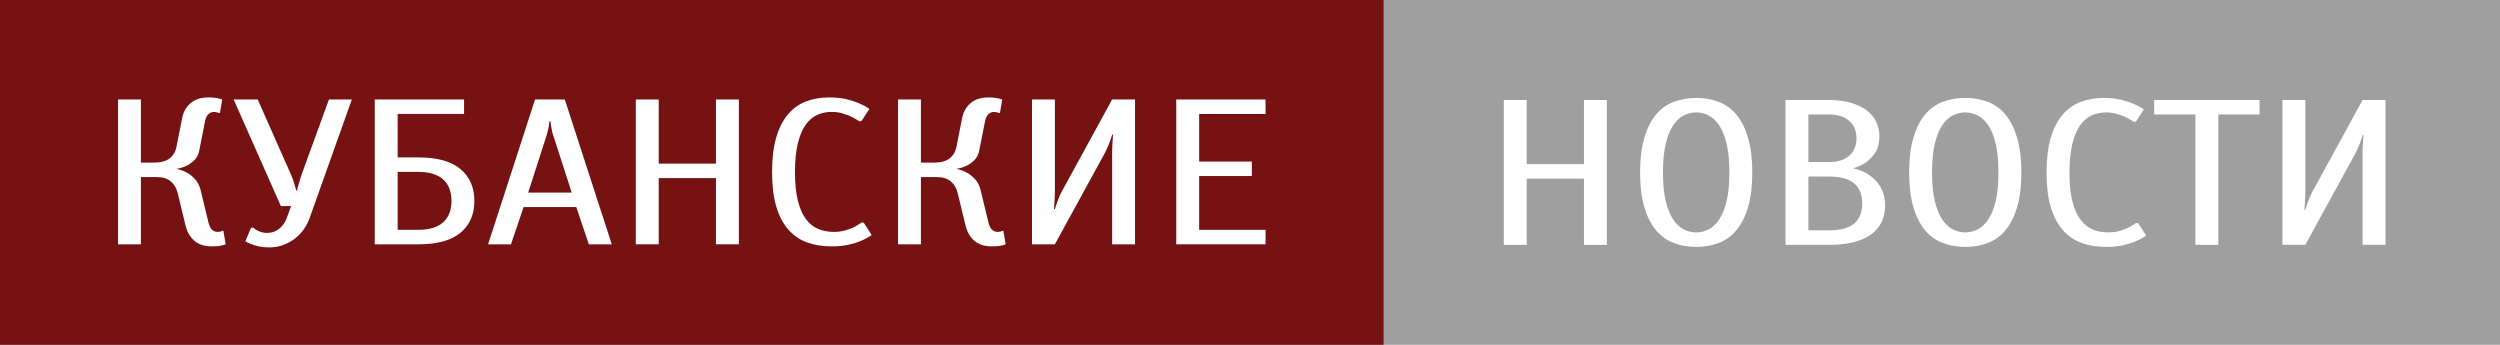 <svg width="290" height="40" viewBox="0 0 290 40" fill="none" xmlns="http://www.w3.org/2000/svg">
<path d="M290 0H0V40H290V0Z" fill="#A09F9F"/>
<path d="M160.496 0H0V40H160.496V0Z" fill="#771213"/>
<path d="M20.465 19.58C20.89 19.676 21.288 19.82 21.66 20.012C21.979 20.188 22.289 20.432 22.59 20.744C22.89 21.056 23.113 21.468 23.254 21.981L24.184 25.821C24.361 26.541 24.715 26.901 25.247 26.901C25.353 26.901 25.477 26.885 25.619 26.852C25.688 26.836 25.742 26.813 25.778 26.78H25.911L26.176 28.341C26.07 28.389 25.937 28.429 25.778 28.461C25.477 28.541 25.078 28.581 24.582 28.581C23.715 28.581 23.033 28.36 22.537 27.921C22.041 27.482 21.705 26.901 21.528 26.181L20.598 22.341C20.456 21.797 20.191 21.361 19.801 21.032C19.41 20.705 18.879 20.541 18.207 20.541H16.347V28.341H13.691V11.541H16.347V18.861H17.941C18.685 18.861 19.265 18.697 19.681 18.369C20.098 18.041 20.359 17.605 20.465 17.061L21.129 13.701C21.271 12.981 21.598 12.401 22.112 11.961C22.626 11.521 23.316 11.301 24.184 11.301C24.45 11.301 24.68 11.313 24.875 11.337C25.07 11.361 25.238 11.389 25.38 11.421C25.539 11.469 25.672 11.509 25.778 11.541L25.512 13.101H25.38C25.344 13.085 25.29 13.069 25.22 13.053C25.167 13.037 25.109 13.021 25.047 13.005C24.985 12.989 24.919 12.981 24.848 12.981C24.582 12.981 24.357 13.069 24.171 13.245C23.985 13.421 23.856 13.693 23.786 14.061L23.122 17.421C23.032 17.901 22.843 18.285 22.55 18.573C22.258 18.861 21.962 19.077 21.66 19.221C21.306 19.396 20.908 19.516 20.465 19.58Z" fill="white"/>
<path d="M33.774 20.3C33.844 20.46 33.916 20.64 33.986 20.84C34.056 21.04 34.119 21.236 34.172 21.428L34.358 22.1H34.465C34.5 21.876 34.553 21.653 34.624 21.428C34.677 21.252 34.735 21.061 34.797 20.852C34.859 20.644 34.916 20.46 34.969 20.3L38.157 11.54H40.814L35.899 25.34C35.74 25.788 35.514 26.216 35.222 26.624C34.93 27.031 34.584 27.389 34.186 27.691C33.787 27.996 33.339 28.24 32.844 28.423C32.349 28.606 31.817 28.699 31.25 28.699C30.808 28.699 30.418 28.663 30.081 28.591C29.745 28.519 29.453 28.435 29.205 28.339C28.922 28.243 28.674 28.123 28.461 27.98L29.125 26.419H29.391C29.514 26.547 29.665 26.651 29.842 26.732C29.984 26.812 30.148 26.879 30.334 26.935C30.52 26.992 30.737 27.019 30.985 27.019C31.516 27.019 31.981 26.859 32.379 26.54C32.778 26.22 33.066 25.82 33.243 25.34L33.774 23.901H32.579L27.106 11.541H29.895L33.774 20.3Z" fill="white"/>
<path d="M48.517 18.26C50.712 18.26 52.346 18.712 53.419 19.616C54.49 20.52 55.026 21.748 55.026 23.3C55.026 24.868 54.49 26.1 53.419 26.996C52.347 27.892 50.714 28.34 48.517 28.34H43.47V11.54H53.831V13.22H46.127V18.26H48.517ZM46.127 19.94V26.66H48.517C49.793 26.66 50.753 26.372 51.4 25.796C52.045 25.22 52.37 24.389 52.37 23.3C52.37 22.212 52.046 21.38 51.4 20.804C50.753 20.228 49.793 19.94 48.517 19.94H46.127Z" fill="white"/>
<path d="M68.307 28.34L66.846 24.02H60.736L59.275 28.34H56.619L62.065 11.54H65.518L70.964 28.34H68.307ZM61.269 22.34H66.316L64.191 15.74C64.12 15.564 64.067 15.376 64.031 15.176C63.996 14.976 63.961 14.788 63.925 14.612C63.89 14.42 63.863 14.237 63.845 14.06H63.739C63.721 14.252 63.695 14.444 63.66 14.636C63.624 14.812 63.584 14.996 63.54 15.188C63.496 15.38 63.447 15.564 63.394 15.74L61.269 22.34Z" fill="white"/>
<path d="M85.707 11.54V28.34H83.052V20.66H76.411V28.34H73.754V11.54H76.411V18.98H83.052V11.54H85.707Z" fill="white"/>
<path d="M89.559 19.94C89.559 18.388 89.719 17.064 90.037 15.968C90.356 14.872 90.808 13.976 91.393 13.28C91.977 12.584 92.676 12.08 93.492 11.768C94.305 11.456 95.21 11.3 96.201 11.3C96.945 11.3 97.6 11.368 98.166 11.504C98.733 11.64 99.22 11.796 99.627 11.972C100.088 12.164 100.494 12.38 100.849 12.62L99.919 14.06H99.654C99.37 13.868 99.07 13.692 98.752 13.532C98.467 13.404 98.132 13.28 97.742 13.16C97.351 13.04 96.929 12.98 96.468 12.98C95.865 12.98 95.307 13.096 94.793 13.328C94.28 13.56 93.833 13.944 93.452 14.48C93.071 15.016 92.77 15.732 92.549 16.628C92.329 17.524 92.218 18.628 92.218 19.94C92.218 21.268 92.329 22.376 92.549 23.264C92.77 24.153 93.08 24.864 93.478 25.401C93.878 25.936 94.352 26.321 94.901 26.552C95.449 26.784 96.06 26.901 96.733 26.901C97.193 26.901 97.618 26.844 98.008 26.733C98.397 26.621 98.733 26.501 99.016 26.373C99.336 26.213 99.637 26.028 99.919 25.821H100.185L101.115 27.26C100.761 27.516 100.353 27.74 99.893 27.932C99.484 28.108 98.997 28.26 98.432 28.388C97.866 28.516 97.21 28.58 96.467 28.58C95.403 28.58 94.448 28.424 93.597 28.111C92.747 27.799 92.021 27.296 91.419 26.599C90.817 25.904 90.356 25.011 90.037 23.923C89.719 22.835 89.559 21.508 89.559 19.94Z" fill="white"/>
<path d="M110.944 19.58C111.369 19.676 111.767 19.82 112.139 20.012C112.457 20.188 112.767 20.432 113.069 20.744C113.369 21.056 113.591 21.468 113.733 21.981L114.663 25.821C114.84 26.541 115.194 26.901 115.727 26.901C115.833 26.901 115.956 26.885 116.099 26.852C116.168 26.836 116.221 26.813 116.258 26.78H116.391L116.656 28.341C116.55 28.389 116.416 28.429 116.258 28.461C115.957 28.541 115.558 28.581 115.063 28.581C114.195 28.581 113.513 28.36 113.016 27.921C112.521 27.482 112.184 26.901 112.008 26.181L111.077 22.341C110.936 21.797 110.67 21.361 110.281 21.032C109.889 20.705 109.359 20.541 108.687 20.541H106.826V28.341H104.171V11.541H106.826V18.861H108.42C109.164 18.861 109.744 18.697 110.159 18.369C110.576 18.041 110.838 17.605 110.944 17.061L111.608 13.701C111.75 12.981 112.077 12.401 112.592 11.961C113.104 11.521 113.796 11.301 114.663 11.301C114.929 11.301 115.159 11.313 115.355 11.337C115.55 11.361 115.717 11.389 115.858 11.421C116.019 11.469 116.151 11.509 116.257 11.541L115.991 13.101H115.858C115.824 13.085 115.77 13.069 115.699 13.053C115.646 13.037 115.587 13.021 115.526 13.005C115.464 12.989 115.398 12.981 115.327 12.981C115.061 12.981 114.836 13.069 114.65 13.245C114.464 13.421 114.335 13.693 114.264 14.061L113.6 17.421C113.511 17.901 113.321 18.285 113.028 18.573C112.735 18.861 112.439 19.077 112.138 19.221C111.785 19.396 111.387 19.516 110.944 19.58Z" fill="white"/>
<path d="M122.367 28.34H119.711V11.54H122.367V22.22C122.367 22.397 122.361 22.604 122.352 22.844C122.344 23.084 122.33 23.309 122.314 23.516C122.296 23.772 122.278 24.02 122.259 24.26H122.367C122.437 24.02 122.517 23.772 122.606 23.516C122.694 23.309 122.783 23.084 122.872 22.844C122.96 22.604 123.057 22.397 123.164 22.22L129.008 11.54H131.663V28.34H129.008V17.66C129.008 17.484 129.012 17.28 129.021 17.048C129.031 16.816 129.045 16.588 129.061 16.364C129.079 16.124 129.095 15.876 129.114 15.62H129.008C128.938 15.876 128.857 16.124 128.769 16.364C128.68 16.588 128.587 16.816 128.49 17.048C128.393 17.28 128.3 17.484 128.211 17.66L122.367 28.34Z" fill="white"/>
<path d="M136.445 28.34V11.54H146.804V13.22H139.102V18.74H145.211V20.42H139.102V26.66H146.804V28.34H136.445Z" fill="white"/>
<path d="M186.396 11.6V28.4H183.739V20.72H177.098V28.4H174.443V11.6H177.098V19.04H183.739V11.6H186.396Z" fill="white"/>
<path d="M203.266 20C203.266 21.568 203.105 22.896 202.787 23.984C202.469 25.072 202.026 25.963 201.459 26.66C200.891 27.355 200.205 27.859 199.4 28.172C198.593 28.485 197.715 28.641 196.757 28.641C195.8 28.641 194.92 28.485 194.113 28.172C193.307 27.859 192.621 27.356 192.055 26.66C191.487 25.964 191.046 25.072 190.727 23.984C190.408 22.896 190.249 21.568 190.249 20C190.249 18.448 190.408 17.124 190.727 16.028C191.046 14.932 191.488 14.036 192.055 13.34C192.622 12.644 193.308 12.14 194.113 11.828C194.92 11.516 195.8 11.36 196.757 11.36C197.715 11.36 198.593 11.516 199.4 11.828C200.206 12.14 200.892 12.644 201.459 13.34C202.026 14.036 202.469 14.932 202.787 16.028C203.105 17.124 203.266 18.448 203.266 20ZM192.904 20C192.904 21.328 193.012 22.436 193.223 23.324C193.435 24.212 193.723 24.924 194.086 25.46C194.449 25.996 194.86 26.381 195.322 26.611C195.782 26.843 196.26 26.96 196.756 26.96C197.251 26.96 197.73 26.844 198.191 26.611C198.651 26.381 199.063 25.996 199.426 25.46C199.788 24.924 200.077 24.212 200.288 23.324C200.501 22.435 200.607 21.328 200.607 20C200.607 18.688 200.501 17.584 200.288 16.688C200.077 15.792 199.788 15.076 199.426 14.54C199.063 14.004 198.651 13.62 198.191 13.388C197.73 13.157 197.251 13.04 196.756 13.04C196.26 13.04 195.782 13.156 195.322 13.388C194.86 13.62 194.449 14.004 194.086 14.54C193.723 15.076 193.435 15.792 193.223 16.688C193.012 17.584 192.904 18.688 192.904 20Z" fill="white"/>
<path d="M214.953 19.52C215.644 19.664 216.264 19.92 216.813 20.288C217.043 20.448 217.269 20.636 217.49 20.852C217.71 21.068 217.911 21.32 218.088 21.607C218.264 21.896 218.407 22.224 218.513 22.591C218.619 22.959 218.672 23.375 218.672 23.839C218.672 24.527 218.544 25.152 218.287 25.711C218.03 26.271 217.636 26.751 217.105 27.151C216.575 27.551 215.901 27.858 215.087 28.075C214.272 28.291 213.298 28.399 212.164 28.399H207.116V11.6H212.164C213.12 11.6 213.966 11.708 214.701 11.924C215.436 12.14 216.047 12.432 216.534 12.8C217.02 13.168 217.387 13.613 217.636 14.132C217.884 14.652 218.008 15.208 218.008 15.8C218.008 16.584 217.849 17.216 217.53 17.696C217.211 18.176 216.857 18.552 216.467 18.824C216.006 19.144 215.501 19.376 214.953 19.52ZM209.773 18.8H212.164C213.173 18.8 213.957 18.552 214.515 18.056C215.073 17.56 215.352 16.889 215.352 16.04C215.352 15.191 215.073 14.52 214.515 14.024C213.957 13.528 213.173 13.28 212.164 13.28H209.773V18.8ZM209.773 20.48V26.72H212.164C213.492 26.72 214.466 26.456 215.087 25.928C215.707 25.401 216.017 24.624 216.017 23.6C216.017 22.577 215.707 21.8 215.087 21.272C214.466 20.745 213.493 20.48 212.164 20.48H209.773Z" fill="white"/>
<path d="M234.478 20C234.478 21.568 234.318 22.896 234 23.984C233.681 25.072 233.239 25.963 232.672 26.66C232.104 27.355 231.418 27.859 230.613 28.172C229.806 28.485 228.927 28.641 227.97 28.641C227.012 28.641 226.132 28.485 225.326 28.172C224.52 27.859 223.833 27.356 223.268 26.66C222.7 25.964 222.258 25.072 221.94 23.984C221.621 22.896 221.461 21.568 221.461 20C221.461 18.448 221.621 17.124 221.94 16.028C222.258 14.932 222.701 14.036 223.268 13.34C223.835 12.644 224.521 12.14 225.326 11.828C226.132 11.516 227.012 11.36 227.97 11.36C228.927 11.36 229.806 11.516 230.613 11.828C231.419 12.14 232.105 12.644 232.672 13.34C233.239 14.036 233.681 14.932 234 16.028C234.318 17.124 234.478 18.448 234.478 20ZM224.118 20C224.118 21.328 224.225 22.436 224.437 23.324C224.649 24.212 224.937 24.924 225.3 25.46C225.663 25.996 226.074 26.381 226.535 26.611C226.996 26.843 227.474 26.96 227.97 26.96C228.465 26.96 228.944 26.844 229.404 26.611C229.865 26.381 230.277 25.996 230.64 25.46C231.002 24.924 231.29 24.212 231.502 23.324C231.714 22.435 231.821 21.328 231.821 20C231.821 18.688 231.714 17.584 231.502 16.688C231.29 15.792 231.002 15.076 230.64 14.54C230.277 14.004 229.865 13.62 229.404 13.388C228.944 13.157 228.465 13.04 227.97 13.04C227.474 13.04 226.996 13.156 226.535 13.388C226.074 13.62 225.663 14.004 225.3 14.54C224.937 15.076 224.649 15.792 224.437 16.688C224.224 17.584 224.118 18.688 224.118 20Z" fill="white"/>
<path d="M237.4 20C237.4 18.448 237.56 17.124 237.879 16.028C238.197 14.932 238.649 14.036 239.233 13.34C239.818 12.644 240.517 12.14 241.332 11.828C242.146 11.516 243.05 11.36 244.042 11.36C244.785 11.36 245.441 11.428 246.006 11.564C246.573 11.7 247.06 11.856 247.467 12.032C247.928 12.224 248.335 12.44 248.689 12.68L247.76 14.12H247.495C247.211 13.928 246.911 13.752 246.592 13.592C246.308 13.464 245.971 13.34 245.582 13.22C245.193 13.1 244.768 13.04 244.307 13.04C243.705 13.04 243.147 13.156 242.634 13.388C242.12 13.62 241.673 14.004 241.292 14.54C240.911 15.076 240.61 15.792 240.389 16.688C240.168 17.584 240.057 18.688 240.057 20C240.057 21.328 240.168 22.436 240.389 23.324C240.61 24.212 240.92 24.924 241.32 25.46C241.717 25.996 242.191 26.381 242.74 26.611C243.289 26.843 243.9 26.96 244.573 26.96C245.033 26.96 245.458 26.904 245.848 26.792C246.238 26.68 246.573 26.561 246.857 26.432C247.176 26.272 247.477 26.088 247.76 25.88H248.025L248.955 27.32C248.601 27.576 248.193 27.799 247.733 27.992C247.326 28.168 246.838 28.32 246.272 28.447C245.705 28.576 245.05 28.64 244.306 28.64C243.244 28.64 242.288 28.484 241.437 28.171C240.587 27.858 239.861 27.355 239.259 26.659C238.657 25.963 238.196 25.071 237.877 23.983C237.559 22.895 237.4 21.568 237.4 20Z" fill="white"/>
<path d="M254.667 28.4V13.28H249.886V11.6H262.106V13.28H257.324V28.4H254.667Z" fill="white"/>
<path d="M267.419 28.4H264.763V11.6H267.419V22.279C267.419 22.456 267.414 22.664 267.406 22.904C267.397 23.144 267.382 23.368 267.366 23.576C267.348 23.832 267.33 24.08 267.313 24.32H267.419C267.49 24.08 267.569 23.832 267.659 23.576C267.746 23.368 267.835 23.144 267.924 22.904C268.012 22.664 268.11 22.456 268.217 22.279L274.06 11.6H276.716V28.4H274.06V17.72C274.06 17.544 274.064 17.34 274.074 17.108C274.083 16.876 274.097 16.648 274.114 16.424C274.132 16.184 274.149 15.936 274.167 15.68H274.06C273.99 15.936 273.909 16.184 273.821 16.424C273.732 16.648 273.639 16.876 273.542 17.108C273.445 17.34 273.352 17.544 273.263 17.72L267.419 28.4Z" fill="white"/>
</svg>
